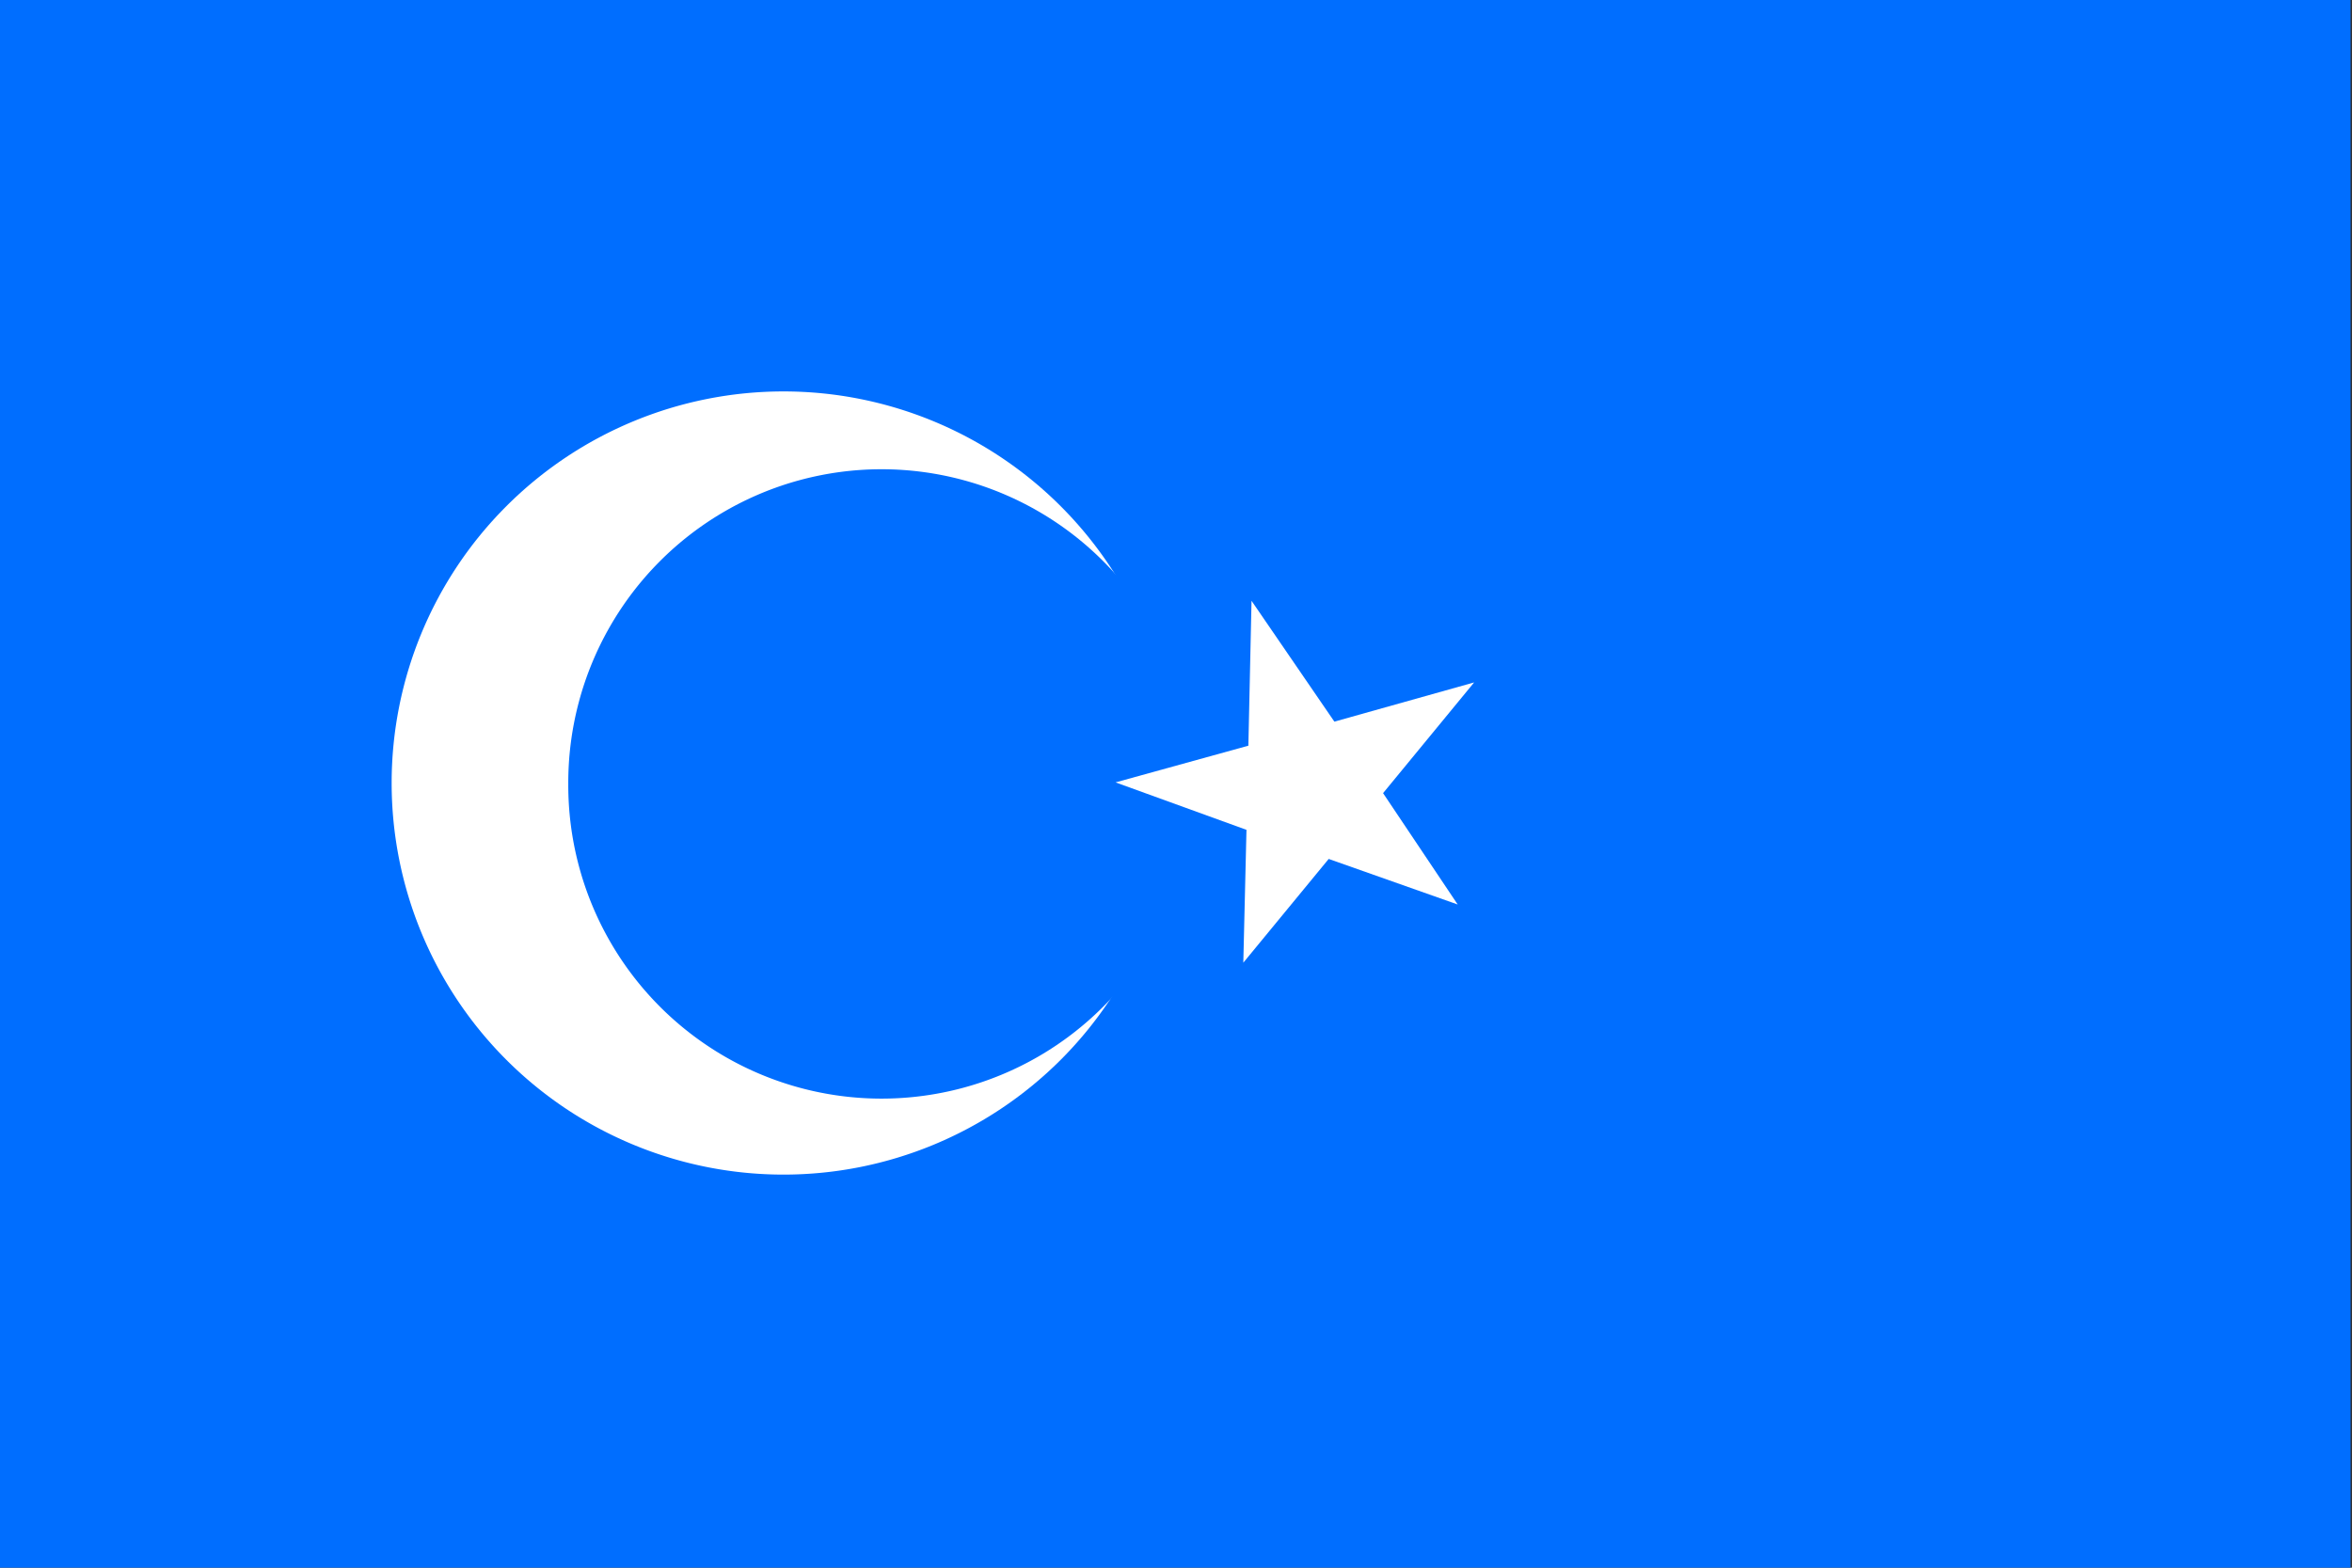 <?xml version="1.0" encoding="UTF-8" standalone="no"?>
<!-- Created with Sodipodi ("http://www.sodipodi.com/") -->
<svg
   xmlns:dc="http://purl.org/dc/elements/1.1/"
   xmlns:cc="http://web.resource.org/cc/"
   xmlns:rdf="http://www.w3.org/1999/02/22-rdf-syntax-ns#"
   xmlns:svg="http://www.w3.org/2000/svg"
   xmlns="http://www.w3.org/2000/svg"
   xmlns:sodipodi="http://inkscape.sourceforge.net/DTD/sodipodi-0.dtd"
   xmlns:inkscape="http://www.inkscape.org/namespaces/inkscape"
   height="200px"
   id="svg548"
   inkscape:version="0.42.2"
   sodipodi:docbase="/home/jdorje/src/freeciv/freeciv/data/flags"
   sodipodi:docname="turkestan.svg"
   sodipodi:version="0.32"
   width="300px"
   inkscape:export-filename="/Users/daniel/Desktop/turkestan.png"
   inkscape:export-xdpi="90.000000"
   inkscape:export-ydpi="90.000000">
  <rect width="100%" height="100%" fill="#333333" stroke="none"/>
  <defs
     id="defs550" />
  <sodipodi:namedview
     gridspacingx="14.173pt"
     gridspacingy="14.173pt"
     id="base"
     inkscape:cx="149.99993"
     inkscape:cy="100.00004"
     inkscape:window-height="720"
     inkscape:window-width="926"
     inkscape:window-x="0"
     inkscape:window-y="34"
     inkscape:zoom="2.7550013"
     showgrid="true"
     snaptogrid="false"
     snaptoguides="true"
     inkscape:current-layer="svg548" />
  <g
     id="g1841"
     transform="matrix(0.555,0,0,0.565,-0.547,-0.187)">
    <rect
       height="353.999"
       id="rect551"
       sodipodi:fill-cmyk="(0 0.89524 0.8 0.047619)"
       style="font-size:12px;fill:#006eff;fill-opacity:1;fill-rule:evenodd;stroke-width:1pt"
       width="540.209"
       x="0.986"
       y="0.332" />
    <path
       d="M 340.329,152.691 C 340.329,152.691 340.329,152.691 340.329,152.691"
       id="path670"
       style="font-size:12px;fill:none;fill-rule:evenodd;stroke:#000000;stroke-width:0.504pt" />
    <path
       d="M 178.373 445.636 A 182.308 182.308 0 1 1  -186.243,445.636 A 182.308 182.308 0 1 1  178.373 445.636 z"
       id="path614"
       sodipodi:cx="-3.9347081"
       sodipodi:cy="445.63620"
       sodipodi:rx="182.30783"
       sodipodi:ry="182.30783"
       sodipodi:type="arc"
       style="fill:#ffffff;fill-opacity:1;fill-rule:evenodd;stroke:none;stroke-width:1pt;stroke-linecap:butt;stroke-linejoin:miter;stroke-opacity:1"
       transform="matrix(0.494,0,0,0.485,182.999,-38.999)" />
    <path
       d="M -15.739 157.091 A 80.006 80.006 0 1 1  -175.75,157.091 A 80.006 80.006 0 1 1  -15.739 157.091 z"
       id="path615"
       sodipodi:cx="-95.744408"
       sodipodi:cy="157.09140"
       sodipodi:fill-cmyk="(0 0.9 0.8 0.05)"
       sodipodi:rx="80.005592"
       sodipodi:ry="80.005608"
       sodipodi:type="arc"
       style="fill:#006eff;fill-opacity:1;fill-rule:evenodd;stroke:none;stroke-width:1pt;stroke-linecap:butt;stroke-linejoin:miter;stroke-opacity:1"
       transform="matrix(0.9,0,0,0.885,289.762,38.316)" />
    <path
       d="M 288.615,135.991 L 287.888,168.707 L 257.366,176.993 L 287.452,187.707 L 286.725,217.708 L 306.346,194.279 L 335.995,204.565 L 318.845,179.421 L 339.774,154.42 L 307.654,163.278 L 288.615,135.991 z "
       id="path563"
       style="font-size:12px;fill:#ffffff;fill-rule:evenodd;stroke-width:1pt" />
  </g>
</svg>
